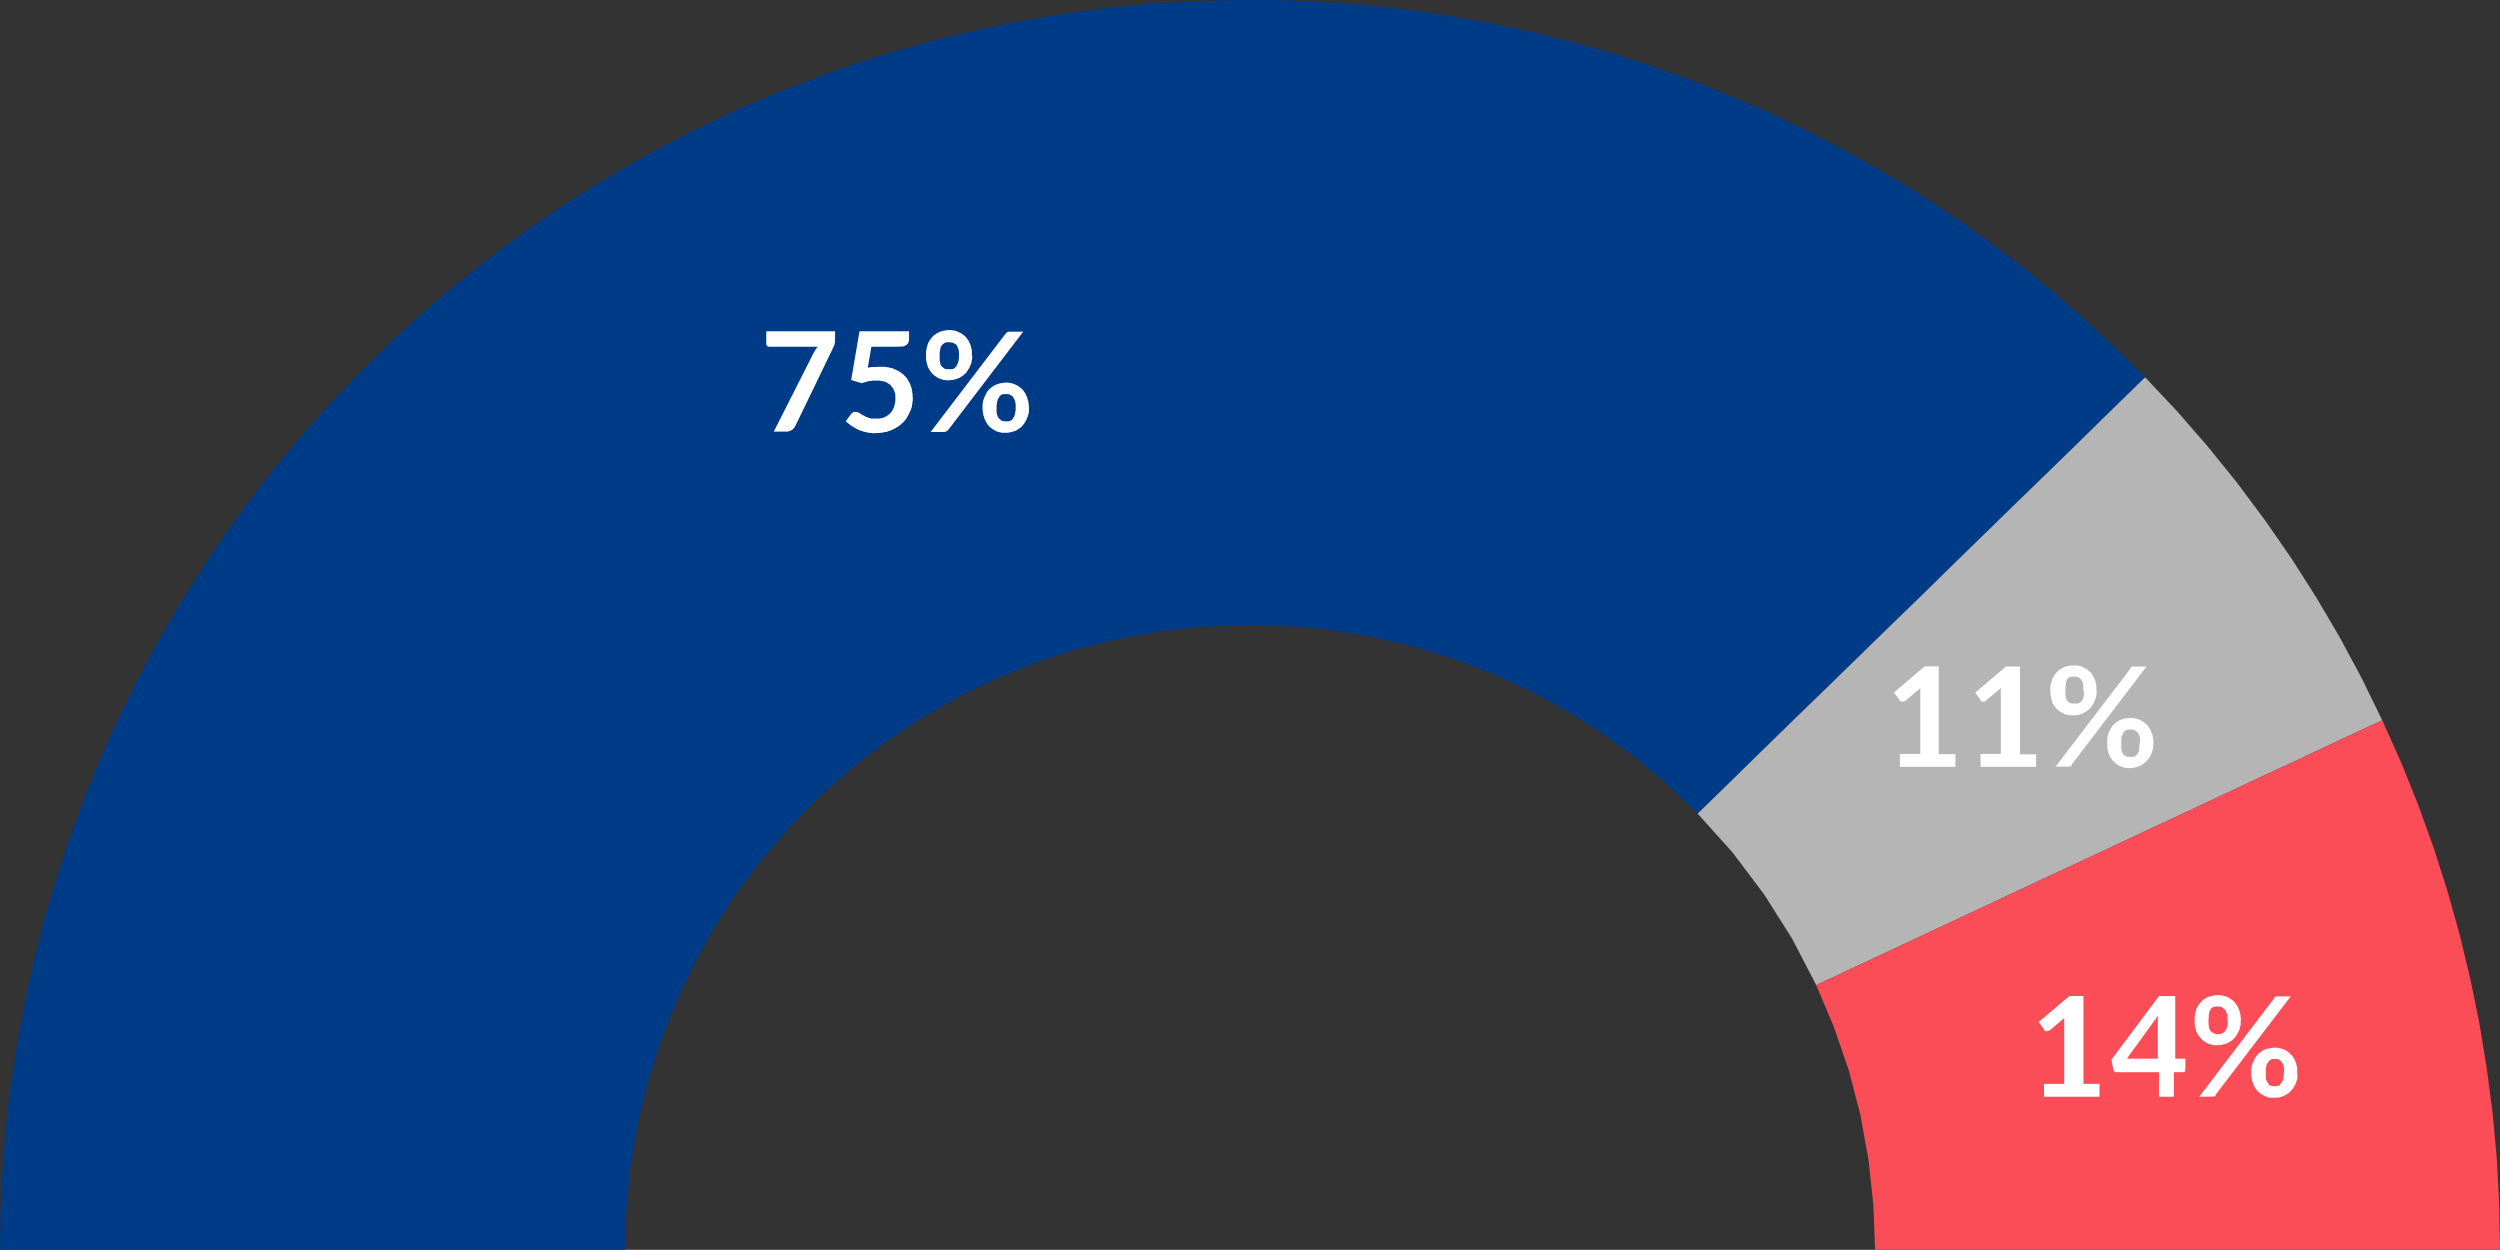 <?xml version="1.0" encoding="UTF-8"?><svg id="Capa_1" xmlns="http://www.w3.org/2000/svg" viewBox="0 0 126.1 63.04"><rect x="0" y="0" width="126.1" height="63.04" fill="#333333" stroke="none"/><defs><style>.cls-1{fill:#fa4d57;}.cls-1,.cls-2,.cls-3,.cls-4{stroke-width:0px;}.cls-2{fill:#b5b5b5;}.cls-3{fill:#fff;}.cls-4{fill:#003b88;}</style></defs><polygon class="cls-4" points="85.63 41.04 87.24 39.47 88.85 37.89 90.46 36.32 92.08 34.75 93.69 33.18 95.3 31.61 96.92 30.04 98.53 28.46 100.14 26.89 101.75 25.32 103.37 23.75 104.98 22.18 106.59 20.6 108.2 19.03 106.69 17.53 105.12 16.08 103.51 14.68 101.85 13.34 100.15 12.06 98.4 10.83 96.61 9.66 94.79 8.56 92.93 7.52 91.03 6.54 89.1 5.62 87.14 4.77 85.16 3.99 83.15 3.28 81.11 2.63 79.06 2.06 76.99 1.55 74.9 1.11 72.8 .75 70.68 .45 68.56 .23 66.43 .08 64.3 0 62.17 0 60.03 .06 57.9 .2 55.78 .41 53.67 .69 51.56 1.05 49.47 1.47 47.39 1.96 45.34 2.53 43.3 3.16 41.28 3.87 39.29 4.64 37.33 5.47 35.4 6.38 33.5 7.34 31.63 8.38 29.8 9.47 28 10.63 26.25 11.84 24.54 13.12 22.87 14.45 21.25 15.84 19.68 17.28 18.15 18.77 16.68 20.32 15.26 21.91 13.9 23.55 12.59 25.24 11.34 26.97 10.15 28.74 9.02 30.55 7.95 32.39 6.94 34.27 6 36.19 5.12 38.13 4.31 40.11 3.57 42.11 2.9 44.13 2.29 46.18 1.76 48.25 1.29 50.33 .9 52.43 .57 54.53 .32 56.65 .14 58.78 .03 60.91 0 63.04 2.25 63.04 4.5 63.04 6.75 63.04 9 63.04 11.26 63.04 13.51 63.04 15.76 63.04 18.01 63.04 20.26 63.04 22.52 63.04 24.77 63.04 27.02 63.04 29.27 63.04 31.52 63.04 31.6 60.91 31.81 58.79 32.17 56.69 32.67 54.61 33.31 52.58 34.09 50.59 35 48.66 36.03 46.79 37.19 45 38.47 43.3 39.87 41.68 41.36 40.16 42.96 38.75 44.65 37.44 46.42 36.26 48.27 35.19 50.19 34.26 52.17 33.45 54.19 32.79 56.26 32.26 58.36 31.87 60.48 31.62 62.61 31.52 64.74 31.56 66.87 31.75 68.97 32.08 71.06 32.55 73.1 33.16 75.1 33.91 77.04 34.79 78.92 35.8 80.73 36.94 82.45 38.19 84.09 39.56 85.63 41.04"/><polygon class="cls-2" points="91.61 49.69 93.65 48.73 95.69 47.78 97.73 46.82 99.77 45.87 101.81 44.91 103.85 43.96 105.89 43.01 107.93 42.05 109.97 41.1 112.01 40.14 114.04 39.19 116.08 38.24 118.12 37.28 120.16 36.33 119.13 34.22 118.02 32.15 116.83 30.13 115.57 28.15 114.23 26.22 112.83 24.34 111.35 22.51 109.81 20.74 108.2 19.03 106.59 20.6 104.98 22.18 103.37 23.75 101.75 25.32 100.14 26.89 98.53 28.46 96.92 30.04 95.3 31.61 93.69 33.18 92.08 34.75 90.46 36.32 88.85 37.89 87.24 39.47 85.63 41.04 87.39 43 88.98 45.11 90.39 47.34 91.61 49.69"/><polygon class="cls-1" points="94.58 63.04 96.83 63.04 99.08 63.04 101.33 63.04 103.58 63.04 105.84 63.04 108.09 63.04 110.34 63.04 112.59 63.04 114.84 63.04 117.1 63.04 119.35 63.04 121.6 63.04 123.85 63.04 126.1 63.04 126.06 60.75 125.94 58.45 125.73 56.16 125.43 53.88 125.06 51.61 124.6 49.36 124.06 47.12 123.44 44.91 122.74 42.72 121.96 40.56 121.1 38.43 120.16 36.33 118.12 37.28 116.08 38.24 114.04 39.19 112.01 40.14 109.97 41.1 107.93 42.05 105.89 43.01 103.85 43.96 101.81 44.91 99.77 45.87 97.73 46.82 95.69 47.78 93.65 48.73 91.61 49.69 92.5 51.8 93.25 53.98 93.83 56.2 94.24 58.46 94.49 60.75 94.58 63.04"/><path class="cls-3" d="m42.12,16.7v.38h0v.15s-.01.03-.01.03v.02s-.01.03-.01.03v.02s0,.02,0,.02h0v.02s-.02.02-.02.02v.04s-.02.02-.02.02h-.01v.03h-.01s0,.03,0,.03h0s-1.92,3.97-1.92,3.97h0l-.02.02v.03s-.02.02-.02.02l-.02.02-.02.02v.02s-.03.02-.03.02l-.02.02-.02.02-.02.02h-.03s-.02.03-.02.03h-.02s-.03.02-.03.02h-.03s-.03.02-.03.02h-.03s-.03.01-.03.01h-.7l1.96-3.87h0v-.02s.02-.03.02-.03l.02-.02v-.02s.02-.02.02-.02l.02-.03v-.02s.02-.02.02-.02l.02-.02v-.02h0v-.02s.03-.02.03-.02v-.02s.02-.02.02-.02l.02-.02v-.02s.03-.02.03-.02h0s.02-.03.02-.03l.02-.02h-2.48s-.01-.01-.01-.01h-.02s0,0,0,0h-.01s-.02-.02-.02-.02h-.01s-.01-.02-.01-.02h-.01s0-.03,0-.03h-.01s-.01-.02-.01-.02v-.02s-.01-.01-.01-.01h0v-.05h0v-.6h3.5Z"/><path class="cls-3" d="m43.78,18.54h.07s.03-.02.03-.02h.07s.03-.01.03-.01h.06s.03,0,.03,0h.04s.03,0,.03,0h.09s.03-.01.03-.01h.38s.07.02.07.02h.07s.07.02.07.02l.07.02h.06s.07.03.07.03l.06.03h0l.06.02.06.03.05.03.06.03.05.03.05.03.05.04.04.04.05.03.04.05h0l.04.04.04.04.04.05.03.05.03.04.03.06.03.05.03.05.02.05.02.06h0l.02.06.02.05.02.06v.06s.02.06.02.06v.06s.02.07.02.07v.12s.01.07.01.07h0v.16s-.02.07-.02.07v.08s-.02.07-.02.07v.08s-.03.07-.03.07l-.02.07-.03.07-.03.06h0l-.03.07-.03.06-.03.06-.04.06-.03.06-.04.06-.05.05-.04.06-.05.05-.05.04h0l-.05.05-.05.04-.06.05-.06.04-.06.03-.06.04-.06.03-.06.03-.07.03-.07.03h0l-.07.02-.07.03-.07.02h-.07s-.08.03-.08.03h-.07s-.08.02-.08.02h-.16s-.08.01-.08.01h-.14s-.05-.01-.05-.01h-.09s-.04-.02-.04-.02h-.09s-.04-.02-.04-.02h-.04s-.05-.02-.05-.02h-.04s-.04-.02-.04-.02l-.04-.02h-.04s-.04-.02-.04-.02l-.04-.02h-.04s-.03-.03-.03-.03h0l-.04-.02h-.04s-.03-.03-.03-.03l-.04-.02-.03-.02-.04-.02-.03-.02-.04-.02-.03-.02-.03-.02h0l-.03-.02-.03-.02-.03-.03-.03-.02-.03-.02-.03-.02-.03-.03-.02-.02-.03-.02-.03-.03.27-.37h0l.02-.02.02-.02.02-.02h.02s.02-.02.02-.02l.02-.02h.05s.03,0,.03,0h.11s.02.02.02.02h.03s.02.02.02.02h.02s.02.02.02.02h.02s.02.03.02.03h.02s.02.02.02.02h.02s.02.03.02.03h.02s.02.02.02.02h.03s.02.03.02.03h.03s.02.02.02.02l.03.02h.03s.02.02.02.02h.03s.03.02.03.02l.03.02h.03s.04.02.04.02h.03s.04.02.04.02h.07s.04,0,.04,0h.04s.04,0,.04,0h.27s.04-.02.04-.02h.09s.04-.03.04-.03h.03s.04-.02.04-.02h0l.04-.02.03-.02.03-.02.04-.02.03-.02.03-.02.03-.02.02-.03.03-.02.02-.03h0l.03-.03.02-.03.02-.03.02-.03.02-.03.02-.03v-.04s.03-.03.03-.03v-.04s.02-.04.02-.04h0l.02-.04v-.04s.02-.04.02-.04v-.04s.01-.04.01-.04v-.04s.01-.04.01-.04v-.05s0-.04,0-.04v-.04h0v-.16s-.02-.08-.02-.08l-.02-.07-.02-.06-.03-.07-.03-.05-.04-.06-.04-.05-.04-.05h0l-.05-.04-.06-.04-.06-.04-.06-.03-.07-.03-.07-.02h-.08s-.08-.03-.08-.03h-.4s-.07.02-.07.02h-.08s-.07.02-.07.02l-.08.02-.07.02-.08.02-.07.03-.54-.16.42-2.46h2.5v.37h0v.11s-.02.03-.02.03v.03s-.02.03-.02.03v.03s-.03.02-.03.02l-.02.03-.02.02h0l-.03.03h-.03s-.03.03-.03.03l-.03.02h-.04s-.04.02-.04.02h-.04s-.05,0-.05,0h-.05s-.06.01-.06.01h-1.39l-.18,1.05Z"/><path class="cls-3" d="m49.04,17.93h0v.11s-.01.06-.01.06v.05s-.02.05-.02.05v.06s-.02.05-.02.05v.04s-.03.05-.03.05l-.02.05h0l-.02.04-.02.05-.02.04-.03.04-.02.04-.03.04-.03.04-.02.04-.03.03-.04.04h0l-.03.03-.03.03-.04.03-.03.02-.04.03-.04.02-.04.03-.04.02-.04.02h-.04s-.04.03-.04.03l-.05.02h-.04s-.04.02-.04.02h-.05s-.04.02-.04.02h-.09s-.05.01-.05.01h-.19s-.05-.01-.05-.01h-.05s-.05-.02-.05-.02h-.04s-.05-.02-.05-.02l-.04-.02-.04-.02h-.04s-.05-.03-.05-.03l-.04-.02-.03-.03-.04-.02-.04-.03-.03-.02-.04-.03-.03-.03-.03-.03h0l-.03-.04-.03-.03-.03-.04-.03-.04-.02-.04-.03-.04-.02-.04-.02-.04-.02-.05-.02-.04h0v-.05s-.03-.05-.03-.05v-.04s-.02-.05-.02-.05v-.06s-.02-.05-.02-.05v-.05s0-.06,0-.06v-.11h0v-.23s.02-.05.02-.05v-.05s.02-.05.02-.05v-.05s.03-.05.03-.05v-.05h0l.02-.05.02-.04.02-.05.02-.04.03-.04.02-.04.03-.04.03-.04.03-.03.03-.04h0l.03-.03.03-.03.04-.03.03-.02.04-.03.04-.03.03-.02.04-.02.05-.02.04-.02h0l.04-.02h.04s.05-.02.05-.02l.04-.02h.05s.05-.01.05-.01h.05s.04-.02.04-.02h.25s.05.02.05.02h.09s.05.03.05.03h.04s.05.02.05.02l.04.02h0l.04.02.04.02.05.02.03.02.04.03.04.03.04.02.03.03.03.03.04.03h0l.03.04.03.03.02.04.03.04.03.04.02.04.02.04.02.05.02.04.02.05h0l.02.05v.05s.03.05.03.05v.05s.02.05.02.05v.11s0,.05,0,.05v.06s.01.06.01.06Zm-.67,0h0v-.19s-.01-.03-.01-.03v-.03s-.01-.03-.01-.03v-.03s-.02-.03-.02-.03h0v-.03s-.02-.02-.02-.02v-.03s-.02-.02-.02-.02v-.02s-.02-.02-.02-.02v-.03s-.02,0-.02,0v-.02s-.03-.02-.03-.02h0v-.02s-.03,0-.03,0v-.02s-.03,0-.03,0h-.01s-.02-.02-.02-.02h-.02s-.01-.02-.01-.02h-.02s-.02-.02-.02-.02h-.02s-.02,0-.02,0h-.02s-.02-.01-.02-.01h-.01s-.02,0-.02,0h-.04s-.03-.01-.03-.01h-.08s-.02.01-.02.01h-.04s-.02,0-.02,0h-.02s-.01.01-.01.01h-.02s-.02.02-.02.02h-.02s0,.02,0,.02h-.02s-.02.02-.02.02h-.01s-.02.02-.02.02v.02s-.03,0-.03,0v.02h-.01v.02s-.02.02-.02.02h-.02s-.01.04-.01.04v.02s-.02.02-.02.02v.02s-.02.03-.02.03v.05h0v.03s-.02.03-.02.03v.06s-.01.03-.01.03v.07s0,.04,0,.04v.08h0v.15s0,.03,0,.03v.06s.01.03.01.03v.03s.02.03.02.03h0v.03s0,.02,0,.02v.02s.02.03.02.03v.02s.02.02.02.02v.02s.03.02.03.02h.01s.01.03.01.03h0v.02s.03,0,.03,0h.01s.02.03.02.03h.01s.02.02.02.02h.02s0,.02,0,.02h.02s.02.02.02.02h.03s.02,0,.02,0h.02s.02.01.02.01h.02s.02,0,.02,0h.17s.01,0,.01,0h.02s.02-.01.02-.01h.02s.02,0,.02,0h.02s.02-.02.02-.02h.01s.02-.02.02-.02h.02s.01-.02.01-.02l.02-.02h.01s.02-.02.02-.02v-.02h.01l.02-.02h.01s.01-.03.01-.03v-.02s.02-.02.02-.02v-.02s.02-.03.02-.03v-.02s.02-.02.02-.02v-.03h.01v-.03s.02-.03.02-.03v-.06s.01-.03.01-.03v-.03s.01-.04.01-.04v-.11Zm2.35-1.09h.01s0-.02,0-.02h.01s.01-.02.01-.02h.01s0-.02,0-.02h.02s0-.02,0-.02h.01s.01,0,.01,0h.01s.02-.02.02-.02h.01s.02,0,.02,0h.01s.02-.01.02-.01h.06s.02,0,.02,0h.64l-3.77,4.94h-.01s-.01.02-.01.02v.02s-.02,0-.02,0h-.02s0,.02,0,.02h-.01s-.02.02-.02.02h-.01s-.01.01-.01.01h-.01s-.02.02-.02.02h-.04s-.02.01-.02.01h-.7l3.76-4.93Zm1.18,3.74h0v.17s-.01.05-.01.05v.05s-.02.06-.02.06l-.02.05v.04s-.03.05-.03.05l-.02.05h0l-.02.05-.02.04-.02.04-.02.04-.03.04-.02.04-.03.04-.03.04-.03.03-.03.04h0l-.03.03-.04.03-.03.03-.04.02-.04.03-.03.02-.04.03-.04.02-.04.02-.05.02h-.04s-.04.03-.04.03h-.05s-.04.02-.04.02h-.05s-.04.02-.04.02h-.04s-.05.01-.05.01h-.09s-.05,0-.05,0h-.15s-.04-.02-.04-.02h-.05s-.05-.02-.05-.02h-.04s-.05-.03-.05-.03h-.04s-.04-.03-.04-.03l-.04-.02-.04-.02-.04-.03-.04-.02-.03-.03-.04-.02-.03-.03-.04-.03-.03-.03h0l-.03-.04-.03-.03-.03-.04-.02-.04-.03-.04-.02-.04-.02-.04-.02-.04-.02-.04-.02-.05h0l-.02-.05v-.05s-.03-.04-.03-.04v-.05s-.02-.06-.02-.06v-.05s-.01-.05-.01-.05v-.06s-.01-.05-.01-.05v-.06h0v-.17s.01-.06.01-.06v-.05s.02-.05.02-.05v-.05s.03-.05.03-.05v-.05s.03-.05.03-.05h0l.02-.05.02-.04.02-.05.02-.04.02-.04.03-.04.02-.04.03-.04.03-.03.03-.04h0l.03-.03.04-.03.03-.03.04-.02.03-.03.04-.03.04-.02.04-.02.04-.02.04-.02h.04s.05-.03.05-.03h.04s.05-.03.05-.03h.05s.04-.01.04-.01h.05s.05-.02.05-.02h.25s.04.02.04.02h.1s.04.03.04.03h.05s.04.03.04.03h.04s.05.03.05.03l.04.02.04.02.04.02.04.03.03.03.04.02.03.03.03.03.04.03h0l.03.04.03.03.02.04.03.04.03.04.02.04.02.04.02.05.02.04.02.05h0l.02.05v.05s.03.05.03.05v.05s.02.05.02.05v.05s.01.06.01.06v.06s.01.05.01.05v.06Zm-.67,0h0v-.19s-.01-.03-.01-.03v-.03s-.01-.03-.01-.03v-.03s-.02-.03-.02-.03h0v-.05s-.02-.03-.02-.03v-.02s-.02-.02-.02-.02v-.02s-.03-.02-.03-.02v-.02s-.02-.02-.02-.02v-.02h0l-.02-.02h-.01s-.02-.03-.02-.03h-.01s-.02-.02-.02-.02h-.01s-.02-.02-.02-.02h-.02s-.02-.02-.02-.02h-.02s0-.02,0-.02h-.04s-.02,0-.02,0h-.02s-.02-.01-.02-.01h-.04s-.02,0-.02,0h-.08s-.02,0-.02,0h-.04s-.02.01-.02.01h-.02s-.02,0-.02,0h-.02s-.02.02-.02.02h-.01s-.02.02-.02.02h-.02s0,.02,0,.02h-.02s-.01.02-.01.02l-.02.02h-.01s-.02.03-.02.03h0v.02s-.02.02-.02.02v.02s-.02.02-.02.02l-.02.02v.02s-.02.02-.02.02v.05s-.02.03-.02.03h0v.03s-.01.03-.01.03v.03s-.01.03-.01.03v.03s-.01.04-.01.04v.11s0,.04,0,.04h0v.08s0,.03,0,.03v.1s.01.03.01.03v.03s.01.03.01.03v.03h.01v.03s.02.02.02.02v.05s.02.02.02.02l.02.02v.02s.02.02.02.02v.02s.02,0,.02,0h0l.02.02h.01s.02.03.02.03h.01s.02.02.02.02h0s.02.02.02.02h.02s.01.02.01.02h.02s.02.02.02.02h.04s.02,0,.02,0h.02s.02.01.02.01h.2s.02-.01.02-.01h.02s.02,0,.02,0h0s.02-.02.02-.02h.02s.02-.02.02-.02h.02s.01-.02.01-.02h.02s.01-.02.01-.02l.02-.02h.01s.02-.03.02-.03h0s.01-.03.01-.03v-.02s.03-.02.03-.02v-.02s.02-.02.02-.02v-.02s.02-.03.02-.03v-.02s.01-.03.01-.03h0v-.03s.02-.03.02-.03v-.06s.01-.03.01-.03v-.03s.01-.04.01-.04v-.11Z"/><path class="cls-3" d="m98.63,38.03v.65h-2.8v-.65h1.03v-2.95h0v-.37s-.72.61-.72.61h-.01s-.02.02-.02.02h-.01s0,.02,0,.02h-.03s-.01.02-.01.02h-.04s0,0,0,0h-.11s-.01,0-.01,0h-.03s0-.01,0-.01h-.02s0,0,0,0h-.01s0-.01,0-.01h0s0-.02,0-.02h-.02s0-.02,0-.02h-.01v-.02l-.28-.37,1.55-1.32h.71v4.43h.91Z"/><path class="cls-3" d="m102.7,38.03v.65h-2.8v-.65h1.02v-2.95h0v-.18s0-.04,0-.04v-.15l-.73.61h-.01s0,.02,0,.02h0s-.02.02-.02.02h-.02s0,.02,0,.02h-.04s0,0,0,0h-.12s-.01,0-.01,0h-.03s0-.01,0-.01h0s-.01,0-.01,0h0s0-.01,0-.01h-.01s0-.02,0-.02h-.01s0-.01,0-.01h0s0,0,0,0h0s-.01-.02-.01-.02l-.27-.37,1.55-1.32h.71v4.43h.91Z"/><path class="cls-3" d="m105.75,34.84h0v.16s-.02.06-.02.06v.05l-.02.05v.05s-.02.05-.02.05l-.02.05-.02.05h0l-.02.04-.02.05-.02.04-.02.04-.03.04-.03.04-.02.04-.03.03-.03.04-.03.03h0l-.04.03-.03.03-.04.03-.03.03-.04.02-.04.03-.04.02-.04.02-.04.02-.04.02h0l-.04.02h-.05s-.04.03-.04.03h-.04s-.05.02-.05.02h-.09s-.04.01-.04.01h-.05s-.04,0-.04,0h-.1s-.05,0-.05,0h-.05s-.05-.01-.05-.01h-.04s-.05-.02-.05-.02l-.04-.02h-.05s-.04-.03-.04-.03h0l-.04-.02-.04-.02-.04-.02-.04-.02-.04-.03-.04-.02-.03-.03-.04-.03-.03-.03-.03-.03h0l-.03-.03-.03-.04-.03-.03-.02-.04-.03-.04-.02-.04-.03-.04-.02-.04-.02-.05v-.04h0l-.02-.05-.02-.05v-.05s-.02-.05-.02-.05v-.05s-.02-.05-.02-.05v-.11s-.01-.06-.01-.06v-.05h0v-.17s.01-.06.01-.06v-.05s.02-.06.02-.06v-.05s.02-.05.02-.05l.02-.05.02-.05h0v-.04s.03-.05.03-.05l.02-.04.03-.04.02-.05.03-.04.02-.03.03-.04.03-.04.03-.03h0l.03-.03.03-.03.04-.03.03-.03.04-.02.04-.03.04-.02.04-.02.04-.02.04-.02h0l.04-.02h.05s.04-.03.04-.03h.05s.04-.02.04-.02h.05s.05-.01.05-.01h.05s.05,0,.05,0h.19s.05,0,.05,0h.05s.04.02.04.02h.05s.04.03.04.03h.05s.04.03.04.03h0l.04.02.05.02.04.02.04.02.03.03.04.02.04.03.03.03.04.03.03.03h0l.03.03.03.04.03.04.02.03.03.04.02.05.02.04.02.04.02.05.02.04h0l.02.05v.05s.03.05.03.05v.05s.02.06.02.06v.05s0,.06,0,.06v.05s.01.06.01.06v.06Zm-.67,0h0v-.19s0-.03,0-.03v-.04s0-.03,0-.03v-.03s-.02-.02-.02-.02h0v-.03s0-.03,0-.03v-.02s-.02-.02-.02-.02v-.03s-.03-.02-.03-.02v-.02s-.02-.02-.02-.02v-.02s-.03-.01-.03-.01h0v-.02s-.02-.02-.02-.02h-.02s-.01-.02-.01-.02l-.02-.02h-.02s-.01-.02-.01-.02h-.02s-.02-.02-.02-.02h-.04s-.01-.02-.01-.02h-.04s-.02,0-.02,0h-.02s-.02-.01-.02-.01h-.17s-.02.01-.02.01h-.01s-.02,0-.02,0h-.02s-.02.02-.02.02h-.04s-.01.02-.01.02h-.02s-.02.02-.02.02v.02s-.03,0-.03,0h0s-.01.03-.01.03l-.02.02h0s0,.03,0,.03v.02s-.02.02-.02.02l-.02.02v.03s0,.02,0,.02v.02s-.02.03-.02.03v.03h0v.02s0,.03,0,.03v.03s-.01.04-.01.04v.03s0,.03,0,.03v.04s-.01.04-.01.04v.08h0v.14s.01.04.01.04v.03s0,.03,0,.03v.03s.01.03.01.03v.03h0v.02s.02.03.02.03v.02s0,.02,0,.02v.02s.03.02.03.02v.02s.02.02.02.02v.02s.02.02.02.02h.02s.01.03.01.03h0s.02.02.02.02v.02s.03,0,.03,0h.02s.01.02.01.02h.04s.02.02.02.02h.04s.01,0,.01,0h.02s.02.01.02.01h.04s.02,0,.02,0h.09s.02,0,.02,0h.04s.02-.01.02-.01h.02s.01,0,.01,0h.02s.02-.02.02-.02h.04s.01-.02.01-.02h.02s.02-.03.02-.03h.01s.02-.02.02-.02v-.02s.02,0,.02,0h0l.02-.02v-.02s.02-.02.02-.02v-.02s.03-.02.03-.02v-.02s.02-.02.02-.02v-.02s.01-.03.01-.03v-.02h0v-.03s.02-.03.02-.03v-.06s0-.03,0-.03v-.04s0-.03,0-.03v-.11Zm2.36-1.09h.01s0-.02,0-.02h0s.01-.02.01-.02h0s.01-.02.01-.02h0s0-.02,0-.02h.01s0-.02,0-.02h0s.02-.01.02-.01h0s.02-.02.02-.02h.05s.02,0,.02,0h.68l-3.77,4.94h0s0,.02,0,.02h-.01s0,.02,0,.02h0s-.01.02-.01.02h0s0,.02,0,.02h-.01s-.02,0-.02,0h0s0,.02,0,.02h-.03s-.02,0-.02,0h-.03s0,.01,0,.01h-.69l3.77-4.93Zm1.17,3.74h0v.22s-.02.05-.02.05v.05s-.02.05-.02.05l-.02.05-.02.05v.05h-.01l-.02.04-.02.05-.03.04-.02.04-.03.04-.02.04-.03.04-.03.03-.03.04-.03.03h0l-.03.03-.04.03-.03.03-.04.03-.03.03-.04.02-.04.02-.04.03-.04.02h-.04s-.05.03-.05.03l-.04.02h-.04s-.05.02-.05.02h-.04s-.05.02-.05.02h-.09s-.04.01-.04.01h-.2s-.05-.01-.05-.01h-.04s-.05-.02-.05-.02h-.04s-.05-.02-.05-.02l-.04-.02-.05-.02h-.04s-.04-.03-.04-.03l-.04-.03-.04-.02-.04-.02-.03-.03-.04-.03-.03-.03-.04-.03-.03-.03h0l-.03-.03-.03-.04-.02-.03-.03-.04-.03-.04-.02-.04-.02-.04-.02-.04-.02-.05-.02-.04h0l-.02-.05v-.05s-.02-.05-.02-.05l-.02-.05v-.05s0-.05,0-.05v-.06s0-.05,0-.05v-.06s-.01-.05-.01-.05h0v-.12s.01-.05.01-.05v-.06s0-.05,0-.05v-.06s.03-.05.03-.05v-.05s.02-.05.02-.05l.02-.05h0l.02-.04.02-.05.02-.04.02-.04.02-.05.03-.04.03-.03.02-.04.03-.04.03-.03h0l.03-.03.04-.03.03-.03.04-.03.03-.02.04-.03.04-.02.04-.02.04-.02.04-.02h0l.05-.02h.04s.05-.03.05-.03h.04s.05-.02.05-.02h.04s.05,0,.05,0h.05s.05-.01.05-.01h.2s.05.01.05.01h.04s.05.02.05.02h.04s.05.03.05.03h.04s.05.03.05.03h0l.04.02.04.02.04.02.04.02.04.03.03.02.04.03.03.03.04.03.03.03h0l.03.03.03.04.03.04.02.03.03.04.02.05.02.04.03.04v.05s.03.04.03.04h0l.02.05.02.05v.05s.02.05.02.05v.06s.02.05.02.05v.06s.01.05.01.05v.12Zm-.67,0h0v-.22s0-.03,0-.03v-.04s-.02-.02-.02-.02v-.03h0v-.03s-.02-.03-.02-.03v-.02s-.02-.02-.02-.02v-.03s-.02-.02-.02-.02v-.02s-.03-.02-.03-.02v-.02s-.02,0-.02,0h0l-.02-.02v-.02s-.03,0-.03,0h-.01s-.02-.03-.02-.03h0s-.02-.02-.02-.02h-.02s-.02-.02-.02-.02h-.03s-.02-.02-.02-.02h-.04s-.02-.01-.02-.01h-.02s-.02,0-.02,0h-.16s-.02,0-.02,0h-.02s-.02.01-.02.01h-.02s-.02.02-.02.02h-.03s-.02.02-.02.02h-.02s-.01.02-.01.02l-.02.02h-.01s-.02.02-.02.02v.02s-.02.02-.02.02h-.02s0,.03,0,.03v.02s-.02.02-.02.02v.02s-.02.03-.02.03v.02s-.02.02-.02.02v.03s-.02.03-.02.03h0v.03s-.01.02-.01.02v.04s0,.03,0,.03v.03s0,.04,0,.04v.15h0v.21s0,.03,0,.03v.03s0,.03,0,.03v.03h.01v.02s.02.03.02.03v.02s.02.02.02.02v.03s.02.02.02.02v.02s.02.02.02.02h0s.02.03.02.03h0v.02s.02.01.02.01h.02s.01.03.01.03h.02s.01.02.01.02h.02s.02.02.02.02h.02s0,.02,0,.02h.04s.02,0,.02,0h.02s.02,0,.02,0h.02s.02.01.02.01h.16s.02-.01.02-.01h.02s.02,0,.02,0h.02s.02,0,.02,0h0s.02-.02.02-.02h.02s.02-.02.02-.02h0s.02-.02.02-.02v-.02s.03,0,.03,0h.01s.02-.03.02-.03h0v-.02s.02,0,.02,0l.02-.02v-.02s.02-.02.02-.02v-.03s.02-.02.02-.02v-.02s.02-.03.02-.03v-.02h0v-.06s.02-.03.02-.03v-.06s0-.04,0-.04v-.14Z"/><path class="cls-3" d="m105.9,54.67v.65h-2.8v-.65h1.02v-2.96h0v-.03s0-.04,0-.04v-.29s-.72.61-.72.61h-.02s-.01.02-.01.02h0s0,0,0,0h-.02s-.01.02-.01.02h-.02s-.02,0-.02,0h-.02s0,.01,0,.01h-.1s0-.01,0-.01h-.03s0,0,0,0h-.01s0-.01,0-.01h-.01s0-.01,0-.01h0s-.01,0-.01,0h0s0-.01,0-.01h0v-.02h-.01s0-.02,0-.02h0l-.28-.38,1.55-1.31h.71v4.43h.91Z"/><path class="cls-3" d="m108.84,53.4v-1.65h0v-.3s0-.06,0-.06v-.05s.01-.06.01-.06v-.05s-1.57,2.17-1.57,2.17h1.55Zm1.39,0v.51h0v.04s-.01.01-.01.01h0s0,.02,0,.02v.02h0s-.01.02-.01.02h0s0,.02,0,.02h-.01s0,.01,0,.01h0s-.01.02-.01.02h-.04s-.02.01-.02.01h-.48v1.24h-.75v-1.24h-2.19s-.02-.01-.02-.01h0s-.02-.01-.02-.01h0s-.02-.02-.02-.02h-.03s0-.03,0-.03h-.01s0-.02,0-.02h0s-.01-.03-.01-.03h0s-.01-.03-.01-.03h0s0-.03,0-.03h0s-.09-.45-.09-.45l2.4-3.21h.82v3.16h.64Z"/><path class="cls-3" d="m113.02,51.47h0v.12s0,.05,0,.05v.05s-.02.06-.02.06v.05s-.02.05-.02.05v.05s-.03.04-.03.04l-.02.05h0l-.02.05-.02.04-.02.04-.03.05-.02.04-.03.04-.02.03-.03.04-.03.03-.04.04h0l-.03.03-.03.03-.04.03-.03.03-.04.02-.04.02-.04.03-.04.02-.04.02-.04.02h-.04s-.05.03-.05.03h-.04s-.04.02-.04.02h-.05s-.04.02-.04.02h-.05s-.04.01-.04.01h-.29s-.05-.02-.05-.02h-.04s-.05-.02-.05-.02h-.04s-.05-.03-.05-.03h-.04s-.04-.03-.04-.03l-.05-.02-.04-.02-.03-.03-.04-.02-.04-.02-.03-.03-.04-.03-.03-.03-.03-.03h0l-.03-.04-.03-.03-.03-.04-.03-.03-.02-.04-.02-.04-.03-.05-.02-.04-.02-.04-.02-.05h0v-.05s-.03-.04-.03-.04v-.05s-.02-.05-.02-.05v-.05s-.02-.06-.02-.06v-.05s0-.05,0-.05v-.12h0v-.22s.02-.06.02-.06v-.05s.02-.05.02-.05v-.05s.03-.05.03-.05v-.05h0l.02-.05.02-.04.02-.05.03-.04.02-.04.02-.04.03-.04.03-.03.03-.04.03-.03h0l.03-.04.03-.03.04-.02.03-.03.04-.03.04-.02.03-.03.04-.02.05-.02.04-.02h.04s.05-.03.05-.03h.04s.05-.02.05-.02h.04s.05-.02.05-.02h.05s.04-.01.04-.01h.05s.05,0,.05,0h.1s.05,0,.05,0h.05s.05.02.05.02h.04s.05.02.05.02h.04s.05.03.05.03h.04s.04.03.04.03l.05.02.04.02.03.03.04.02.04.03.04.03.03.02.03.03.04.04h0l.03.03.03.04.02.03.03.04.03.04.02.04.02.04.02.05.02.04.02.05h0l.02.05v.05s.03.05.03.05v.05s.02.05.02.05v.11s.02.06.02.06v.11Zm-.67,0h0v-.18s0-.04,0-.04v-.03s-.01-.03-.01-.03v-.03s-.02-.03-.02-.03h0v-.02s-.02-.03-.02-.03v-.02s-.02-.03-.02-.03v-.02s-.02-.02-.02-.02v-.02s-.02-.02-.02-.02v-.02s-.03-.02-.03-.02h-.01s-.02-.03-.02-.03h-.01s-.02-.03-.02-.03h-.01s-.02-.02-.02-.02h-.02s-.01-.02-.01-.02h-.02s-.02-.02-.02-.02h-.04s-.02-.02-.02-.02h-.03s-.02,0-.02,0h-.06s-.03-.01-.03-.01h-.04s-.02.01-.02.01h-.06s-.02,0-.02,0h-.01s-.02.02-.02.02h-.04s-.02.02-.02.02h-.01s-.02.02-.02.02h-.02s-.01.02-.01.02l-.02.02h-.01s-.02.03-.02.03h-.01s0,.03,0,.03v.02s-.03.02-.03.02v.02s-.02.02-.02.02v.02s-.02.03-.02.03v.02s0,.03,0,.03v.02h0v.03s-.02.03-.02.03v.06s0,.04,0,.04v.07s-.01.03-.01.03v.08h0v.15s.01.03.01.03v.07s0,.03,0,.03v.03s.02.02.02.02h0v.03s0,.02,0,.02v.03s.02.02.02.02v.02s.02.02.02.02v.02s.03.02.03.02v.02s.02.01.02.01h0v.02s.03.01.03.01v.02s.03.01.03.01h.01s.02.02.02.02h.02s.01.02.01.02h.02s.02.02.02.02h.02s.02.01.02.01h.01s.02.01.02.01h.04s.02.01.02.01h.17s.02-.01.02-.01h.03s.02-.01.02-.01h.02s.02-.02.02-.02h.02s.01-.02.01-.02h.02s.02-.02.02-.02h.01s.02-.02.02-.02v-.02s.03-.01.03-.01v-.02h.03s.01-.03.01-.03v-.02s.02-.02.02-.02v-.02s.02-.02.02-.02v-.02s.02-.03.02-.03v-.02s.02-.03.02-.03h0v-.02s.02-.03.02-.03v-.06s.01-.04.01-.04v-.03s0-.03,0-.03v-.12Zm2.35-1.09h0s0-.02,0-.02h.01s0-.02,0-.02h.01s0-.02,0-.02h.02s0-.01,0-.01h0s.01-.02.01-.02h0s.02-.02.02-.02h.03s.02,0,.02,0h0s.02-.01.02-.01h.7l-3.77,4.94h0s-.01.02-.01.02h0s0,.02,0,.02h-.01s0,.02,0,.02h0s-.01.01-.01.01h0s-.02.02-.02.02h0s-.01.01-.01.01h-.02s-.01.01-.01.01h-.02s-.01,0-.01,0h-.07s-.65.01-.65.01l3.76-4.94Zm1.18,3.74h0v.17s0,.05,0,.05v.06s-.02.05-.02.05l-.02.05v.05s-.03.05-.03.05l-.02.04h0v.05s-.04.04-.04.04l-.02.04-.02.05-.03.04-.02.04-.03.03-.03.04-.03.03-.03.04h0l-.03.03-.04.03-.03.03-.04.03-.04.02-.03.03-.04.02-.04.02-.04.02-.05.02h0l-.04.02h-.04s-.05.03-.05.03h-.04s-.04.02-.04.02h-.09s-.05.01-.05.01h-.05s-.04,0-.04,0h-.1s-.05,0-.05,0h-.05s-.04-.01-.04-.01h-.05s-.05-.02-.05-.02l-.04-.02h-.04s-.05-.03-.05-.03h0l-.04-.02-.04-.02-.04-.02-.04-.02-.04-.03-.03-.02-.04-.03-.03-.03-.04-.03-.03-.03h0l-.03-.04-.03-.03-.03-.04-.02-.03-.03-.04-.02-.04-.02-.05-.02-.04-.02-.04-.02-.05h0l-.02-.04v-.05s-.03-.05-.03-.05v-.05s-.02-.05-.02-.05v-.11s-.02-.05-.02-.05v-.12h0v-.17s.02-.05.02-.05v-.11s.02-.05.02-.05l.02-.05v-.05s.03-.05.03-.05h0l.02-.05.02-.04.02-.05.02-.04.02-.04.03-.04.02-.04.03-.03.03-.04.03-.03h0l.03-.03.04-.04.03-.02.04-.03.03-.03.04-.02.04-.03.04-.02.04-.02.04-.02h.05s.04-.03.04-.03h.04s.05-.02.05-.02h.05s.04-.02.04-.02h.05s.05-.01.05-.01h.05s.05-.01.05-.01h.1s.05.01.05.01h.04s.05.02.05.02h.05s.04.02.04.02h.05s.04.03.04.03h.04s.05.03.05.03l.04.02.04.02.04.03.04.02.03.03.04.03.03.02.03.04.04.03h0l.03.03.03.04.02.03.03.04.03.04.02.04.02.04.02.05.02.04.02.05h0l.02.05v.05s.03.05.03.05v.05s.02.05.02.05v.06s0,.05,0,.05v.06s0,.05,0,.05v.06Zm-.67,0h0v-.18s0-.04,0-.04v-.03s-.01-.03-.01-.03v-.03s-.02-.03-.02-.03h0v-.05s-.02-.02-.02-.02v-.03s-.02-.02-.02-.02v-.02s-.02-.02-.02-.02l-.02-.02v-.02s-.02-.02-.02-.02h-.02s0-.03,0-.03h-.02s0-.03,0-.03h-.02s0-.02,0-.02h-.02s-.02-.02-.02-.02h-.02s-.02-.02-.02-.02h-.03s-.02-.02-.02-.02h-.04s-.02,0-.02,0h-.06s-.02-.01-.02-.01h-.04s-.02.01-.02.01h-.06s-.02,0-.02,0h-.02s-.02.02-.02.02h-.04s0,.02,0,.02h-.02s-.02.02-.02.02h0s-.02.02-.02.02v.02s-.03.01-.03.01v.02s-.03,0-.03,0h0v.02s-.02.02-.02.02v.02s-.02.02-.02.02l-.02.02v.02s-.02.03-.02.03v.05s-.02.02-.02.02h0v.03s-.01.03-.01.03v.03s0,.03,0,.03v.04s-.01.03-.01.03v.11s0,.04,0,.04h0v.08s0,.04,0,.04v.1s.01.03.01.03v.03s0,.03,0,.03v.02h.01v.03s.02.02.02.02v.05s.02.02.02.02l.02.02v.02s.02.02.02.02v.02s.02.02.02.02h.02s0,.03,0,.03h.02s0,.02,0,.02l.02.02h0s.02.02.02.02h.02s0,0,0,0h.02s.02.02.02.02h.04s.02.01.02.01h.02s.02,0,.02,0h.04s.02.01.02.01h.08s.02-.01.02-.01h.04s.02,0,.02,0h.02s.02-.01.02-.01h0s.02-.02.02-.02h.04s.02-.02.02-.02h0s.02-.03.02-.03h0s.02-.02.02-.02v-.02s.03-.01.03-.01h0v-.02s.02-.02.02-.02l.02-.02v-.02s.02-.02.02-.02v-.02s.02-.02.02-.02v-.03s.02-.02.02-.02v-.03h0v-.02s.02-.03.02-.03v-.06s.01-.04.01-.04v-.03s0-.03,0-.03v-.12Z"/></svg>